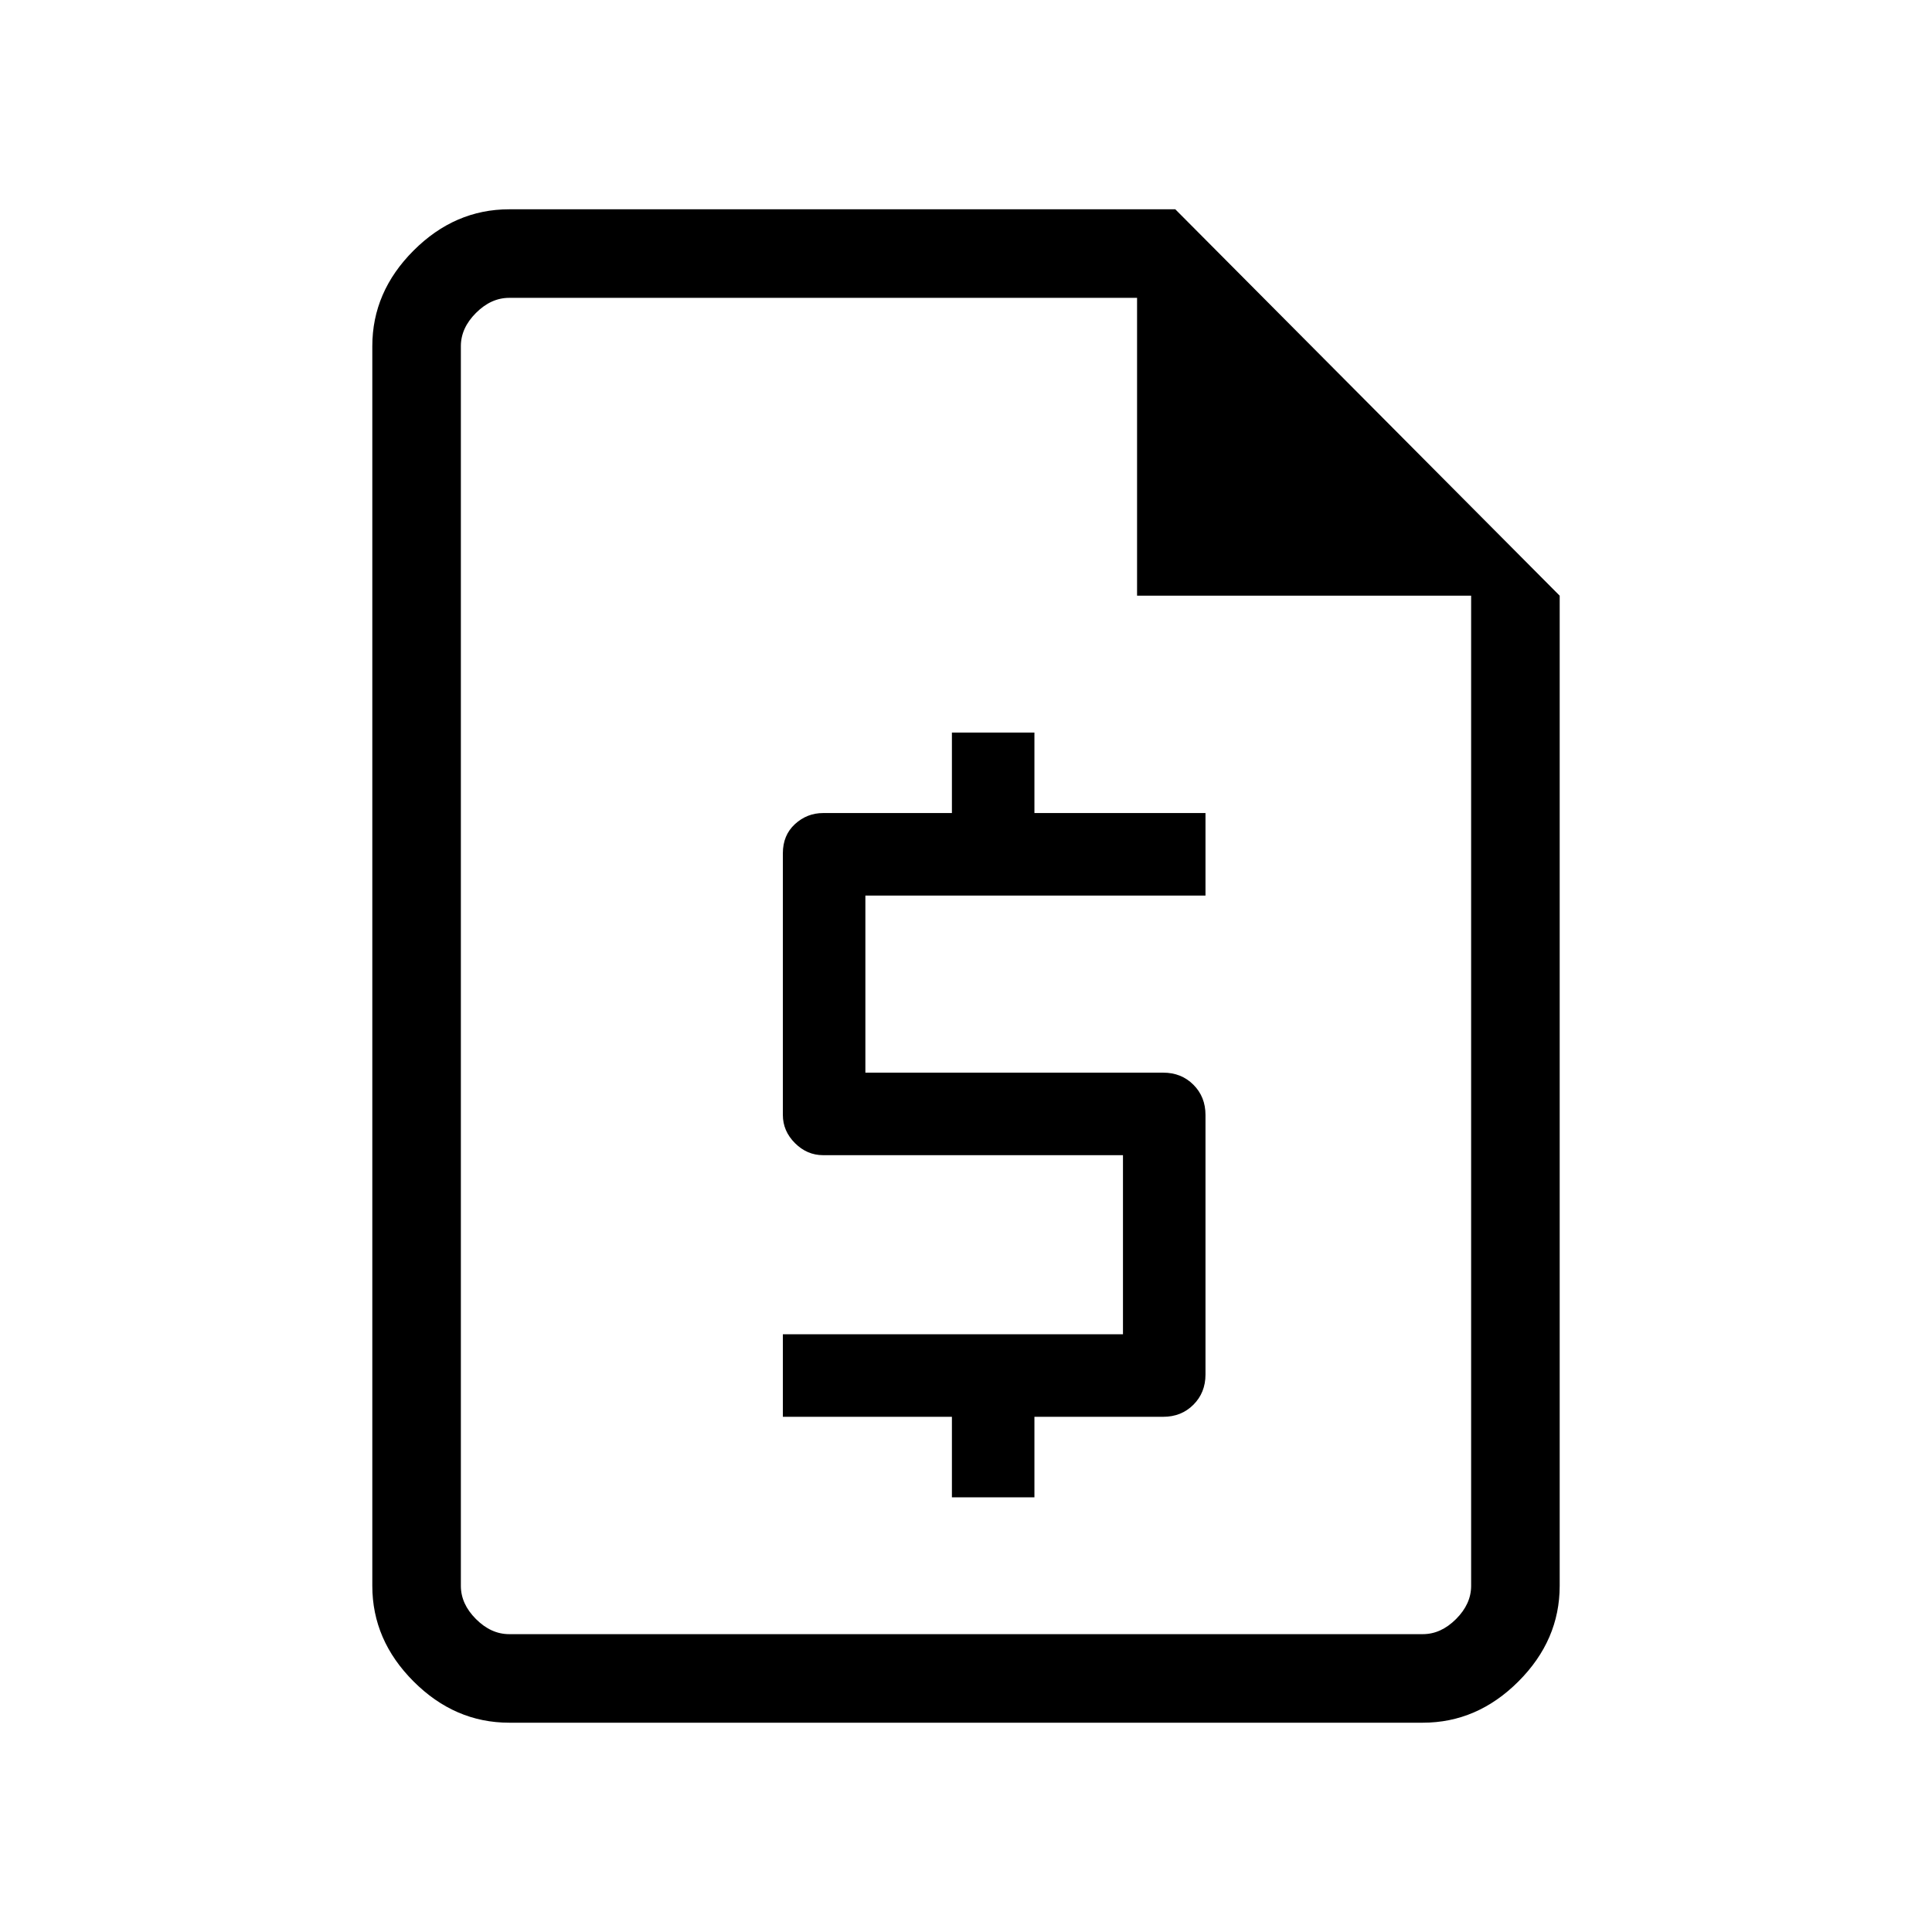 <svg xmlns="http://www.w3.org/2000/svg" height="48" width="48"><path d="M12.65 42.8Q11.3 42.8 10.275 41.775Q9.25 40.75 9.25 39.4V8.6Q9.25 7.25 10.275 6.225Q11.3 5.2 12.65 5.2H29.2L38.75 14.8V39.4Q38.75 40.75 37.725 41.775Q36.7 42.8 35.35 42.8ZM11.45 14.8V7.4Q11.45 7.4 11.45 7.775Q11.45 8.15 11.45 8.6V39.4Q11.45 39.85 11.45 40.225Q11.45 40.6 11.45 40.6Q11.45 40.6 11.45 40.225Q11.45 39.85 11.45 39.4V14.8ZM23.65 37.2V35.2H19.45V33.15H27.9V28.7H20.45Q20.05 28.7 19.75 28.4Q19.45 28.1 19.45 27.7V21.2Q19.45 20.75 19.75 20.475Q20.05 20.2 20.45 20.2H23.65V18.2H25.7V20.2H29.95V22.25H21.5V26.65H28.9Q29.35 26.65 29.65 26.95Q29.95 27.25 29.95 27.7V34.15Q29.95 34.6 29.65 34.9Q29.35 35.2 28.9 35.2H25.7V37.2ZM28.25 14.8V7.4H12.65Q12.2 7.4 11.825 7.775Q11.45 8.15 11.45 8.6V39.4Q11.45 39.85 11.825 40.225Q12.2 40.6 12.65 40.6H35.35Q35.8 40.6 36.175 40.225Q36.55 39.85 36.55 39.4V14.8Z"/></svg>